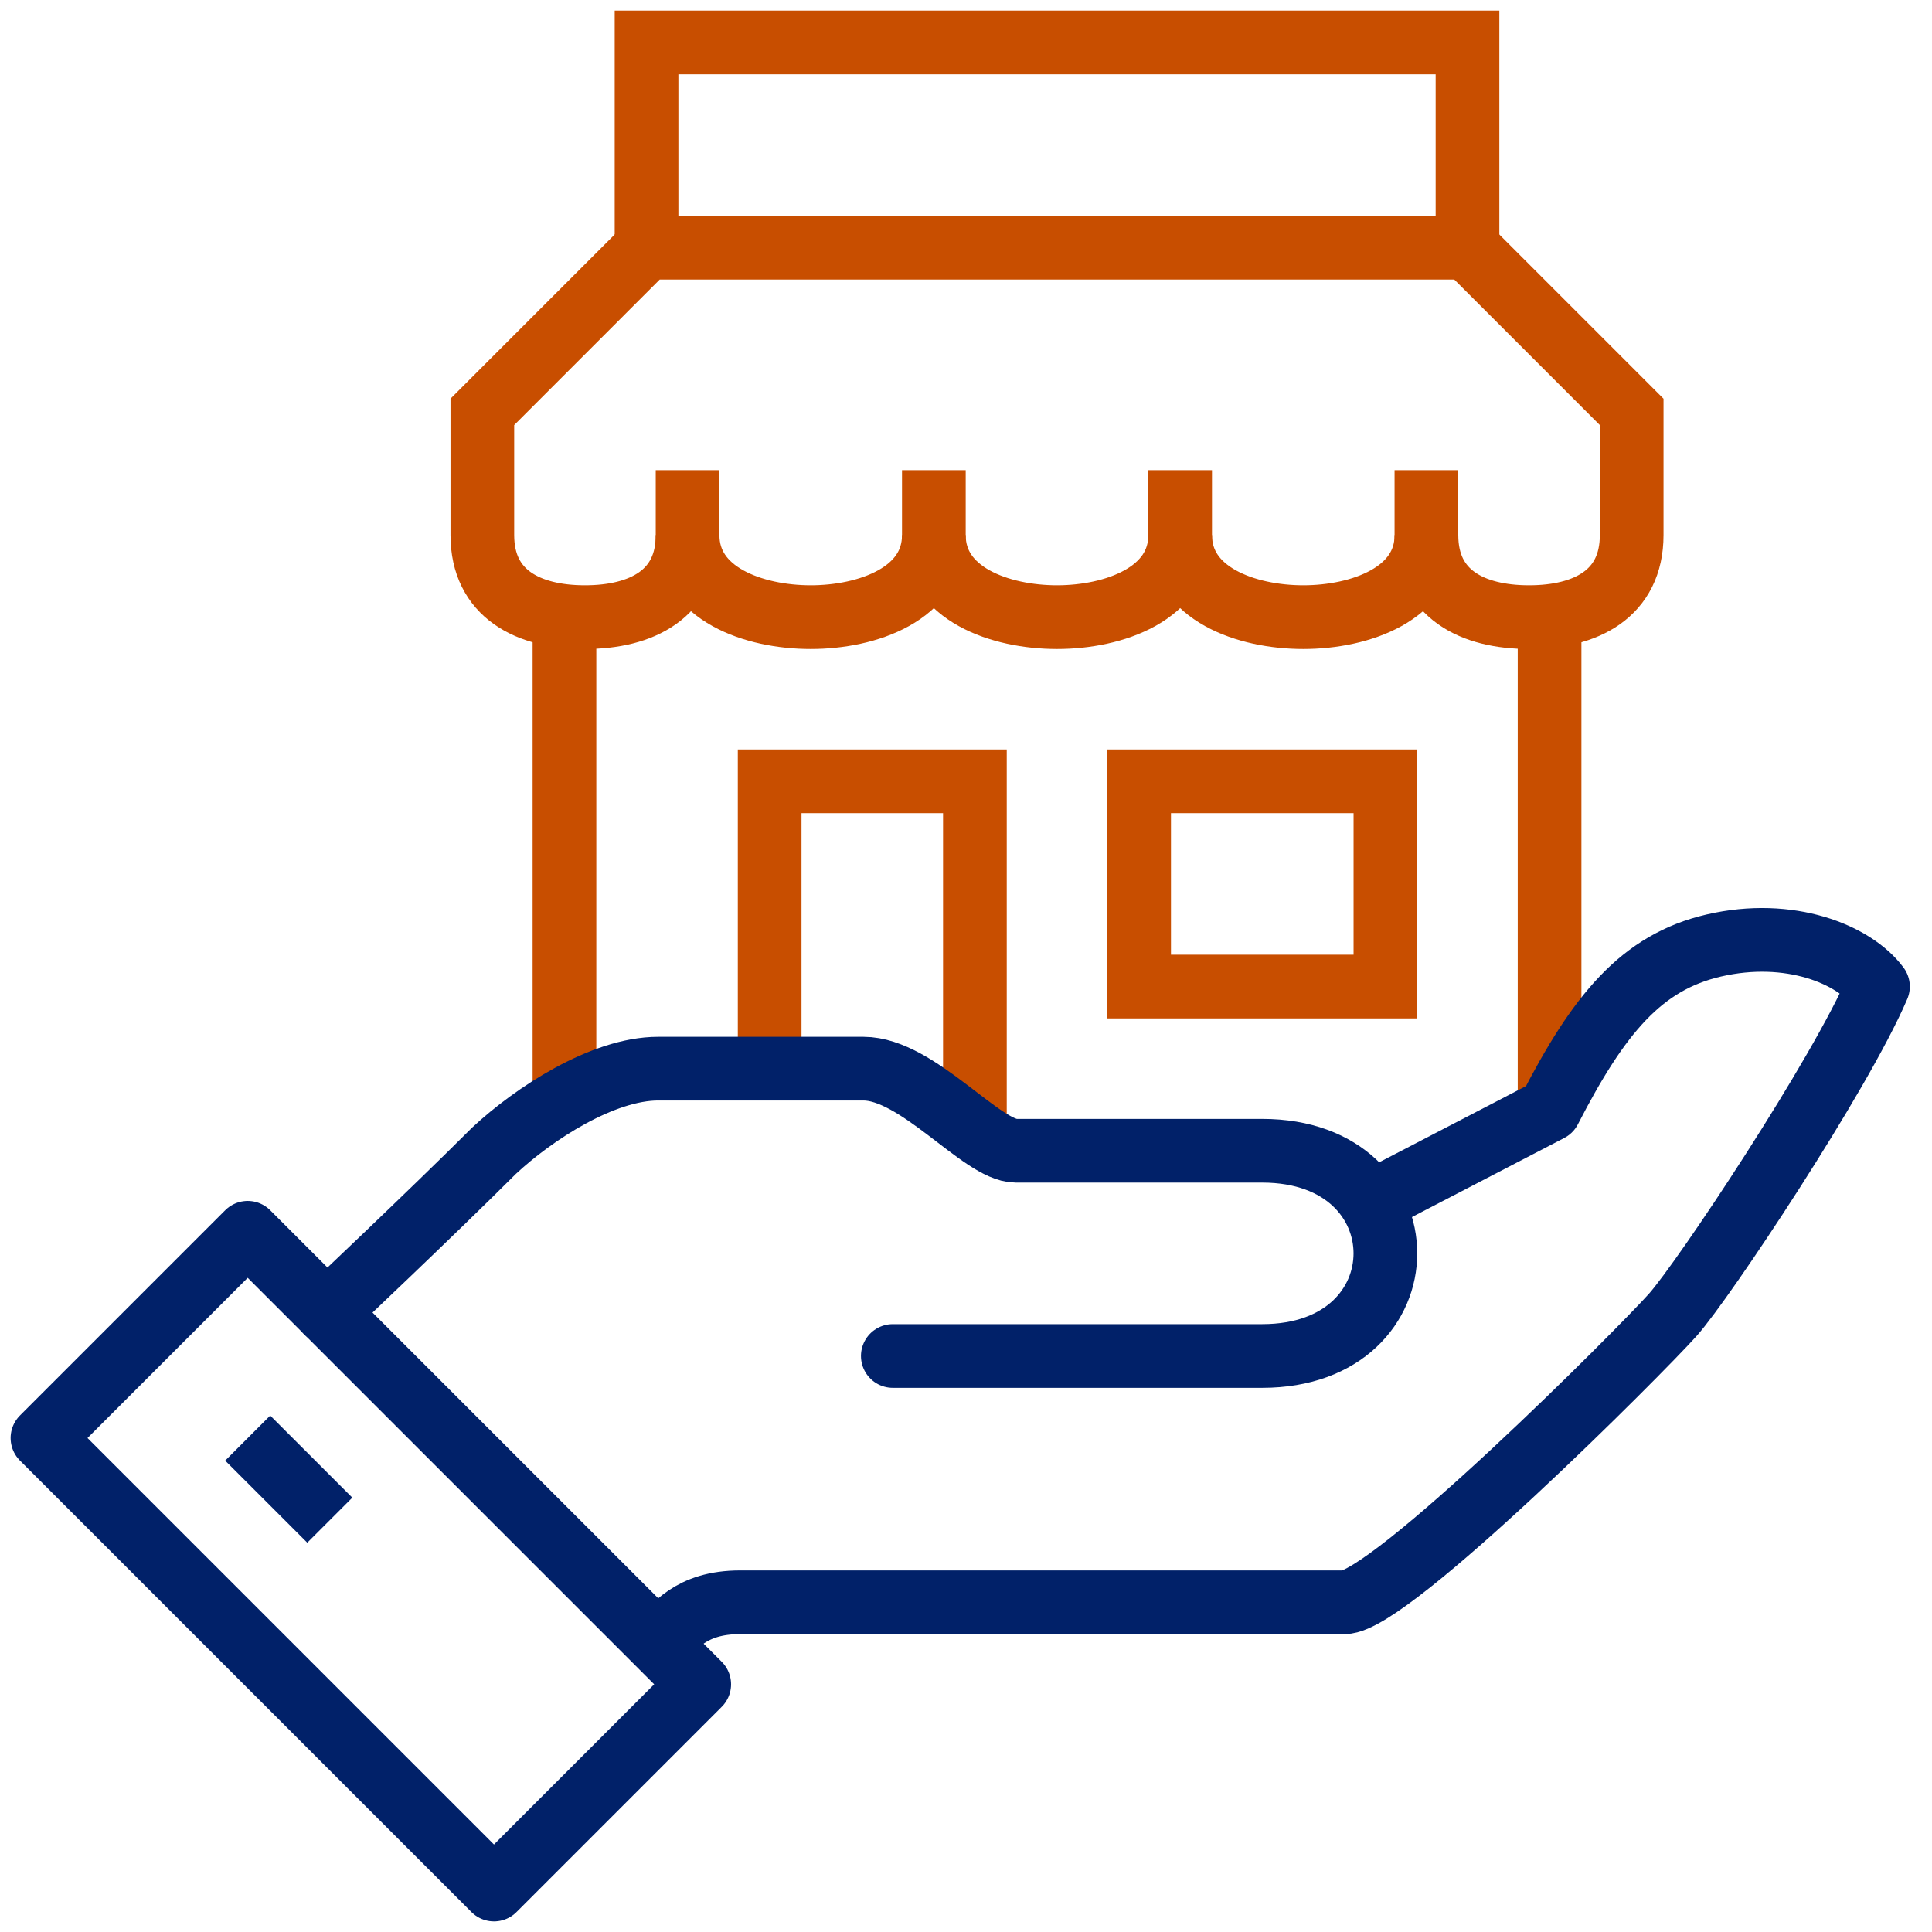 <svg width="91" height="91" viewBox="0 0 91 91" fill="none" xmlns="http://www.w3.org/2000/svg">
<path d="M72.987 52.268V29.067" stroke="#C84E00" stroke-width="3" stroke-miterlimit="10"/>
<path d="M65.255 36.801H53.654V46.468H65.255V36.801Z" stroke="#C84E00" stroke-width="3" stroke-miterlimit="10"/>
<path d="M55.586 22.146V26.012" stroke="#C84E00" stroke-width="3" stroke-miterlimit="10"/>
<path d="M67.186 22.146V26.012" stroke="#C84E00" stroke-width="3" stroke-miterlimit="10"/>
<path d="M30.452 11.667L22.719 19.401V25.201C22.719 27.978 24.882 29.068 27.552 29.068C30.223 29.068 32.386 27.978 32.386 25.201C32.386 27.978 35.515 29.068 38.186 29.068C40.856 29.068 43.986 27.978 43.986 25.201C43.986 27.978 47.116 29.068 49.786 29.068C52.457 29.068 55.587 27.978 55.587 25.201C55.587 27.978 58.716 29.068 61.387 29.068C64.057 29.068 67.187 27.978 67.187 25.201C67.187 27.978 69.35 29.068 72.02 29.068C74.691 29.068 76.854 27.978 76.854 25.201V19.401L69.12 11.667H30.452Z" stroke="#C84E00" stroke-width="3" stroke-miterlimit="10"/>
<path d="M36.252 50.335V36.801H45.919V53.254" stroke="#C84E00" stroke-width="3" stroke-miterlimit="10"/>
<path d="M26.587 29.067V51.766" stroke="#C84E00" stroke-width="3" stroke-miterlimit="10"/>
<path d="M30.453 11.667V2H69.121V11.667" stroke="#C84E00" stroke-width="3" stroke-miterlimit="10"/>
<path d="M31.002 77.403C31.741 76.663 32.503 75.469 34.869 75.469H63.321C65.47 75.469 77.285 63.62 78.788 61.935C80.234 60.316 86.669 50.644 88.455 46.468C87.334 44.958 84.303 43.703 80.722 44.535C77.304 45.327 75.294 47.783 72.988 52.268L64.568 56.64" stroke="#012169" stroke-width="3" stroke-linejoin="round"/>
<path d="M42.053 63.869H59.454C67.187 63.869 67.187 54.202 59.454 54.202H47.853C46.241 54.202 43.223 50.335 40.668 50.335H31.001C28.389 50.335 25.143 52.454 23.268 54.202C20.37 57.099 15.396 61.797 15.396 61.797" stroke="#012169" stroke-width="3" stroke-linecap="round" stroke-linejoin="round"/>
<path d="M11.667 58.066L2 67.733L23.267 89L32.934 79.333L11.667 58.066Z" stroke="#012169" stroke-width="3" stroke-linejoin="round"/>
<path d="M11.667 67.736L15.534 71.602" stroke="#012169" stroke-width="3" stroke-linejoin="round"/>
<path d="M32.386 22.146V26.012" stroke="#C84E00" stroke-width="3" stroke-miterlimit="10"/>
<path d="M43.986 22.146V26.012" stroke="#C84E00" stroke-width="3" stroke-miterlimit="10"/>
</svg>
